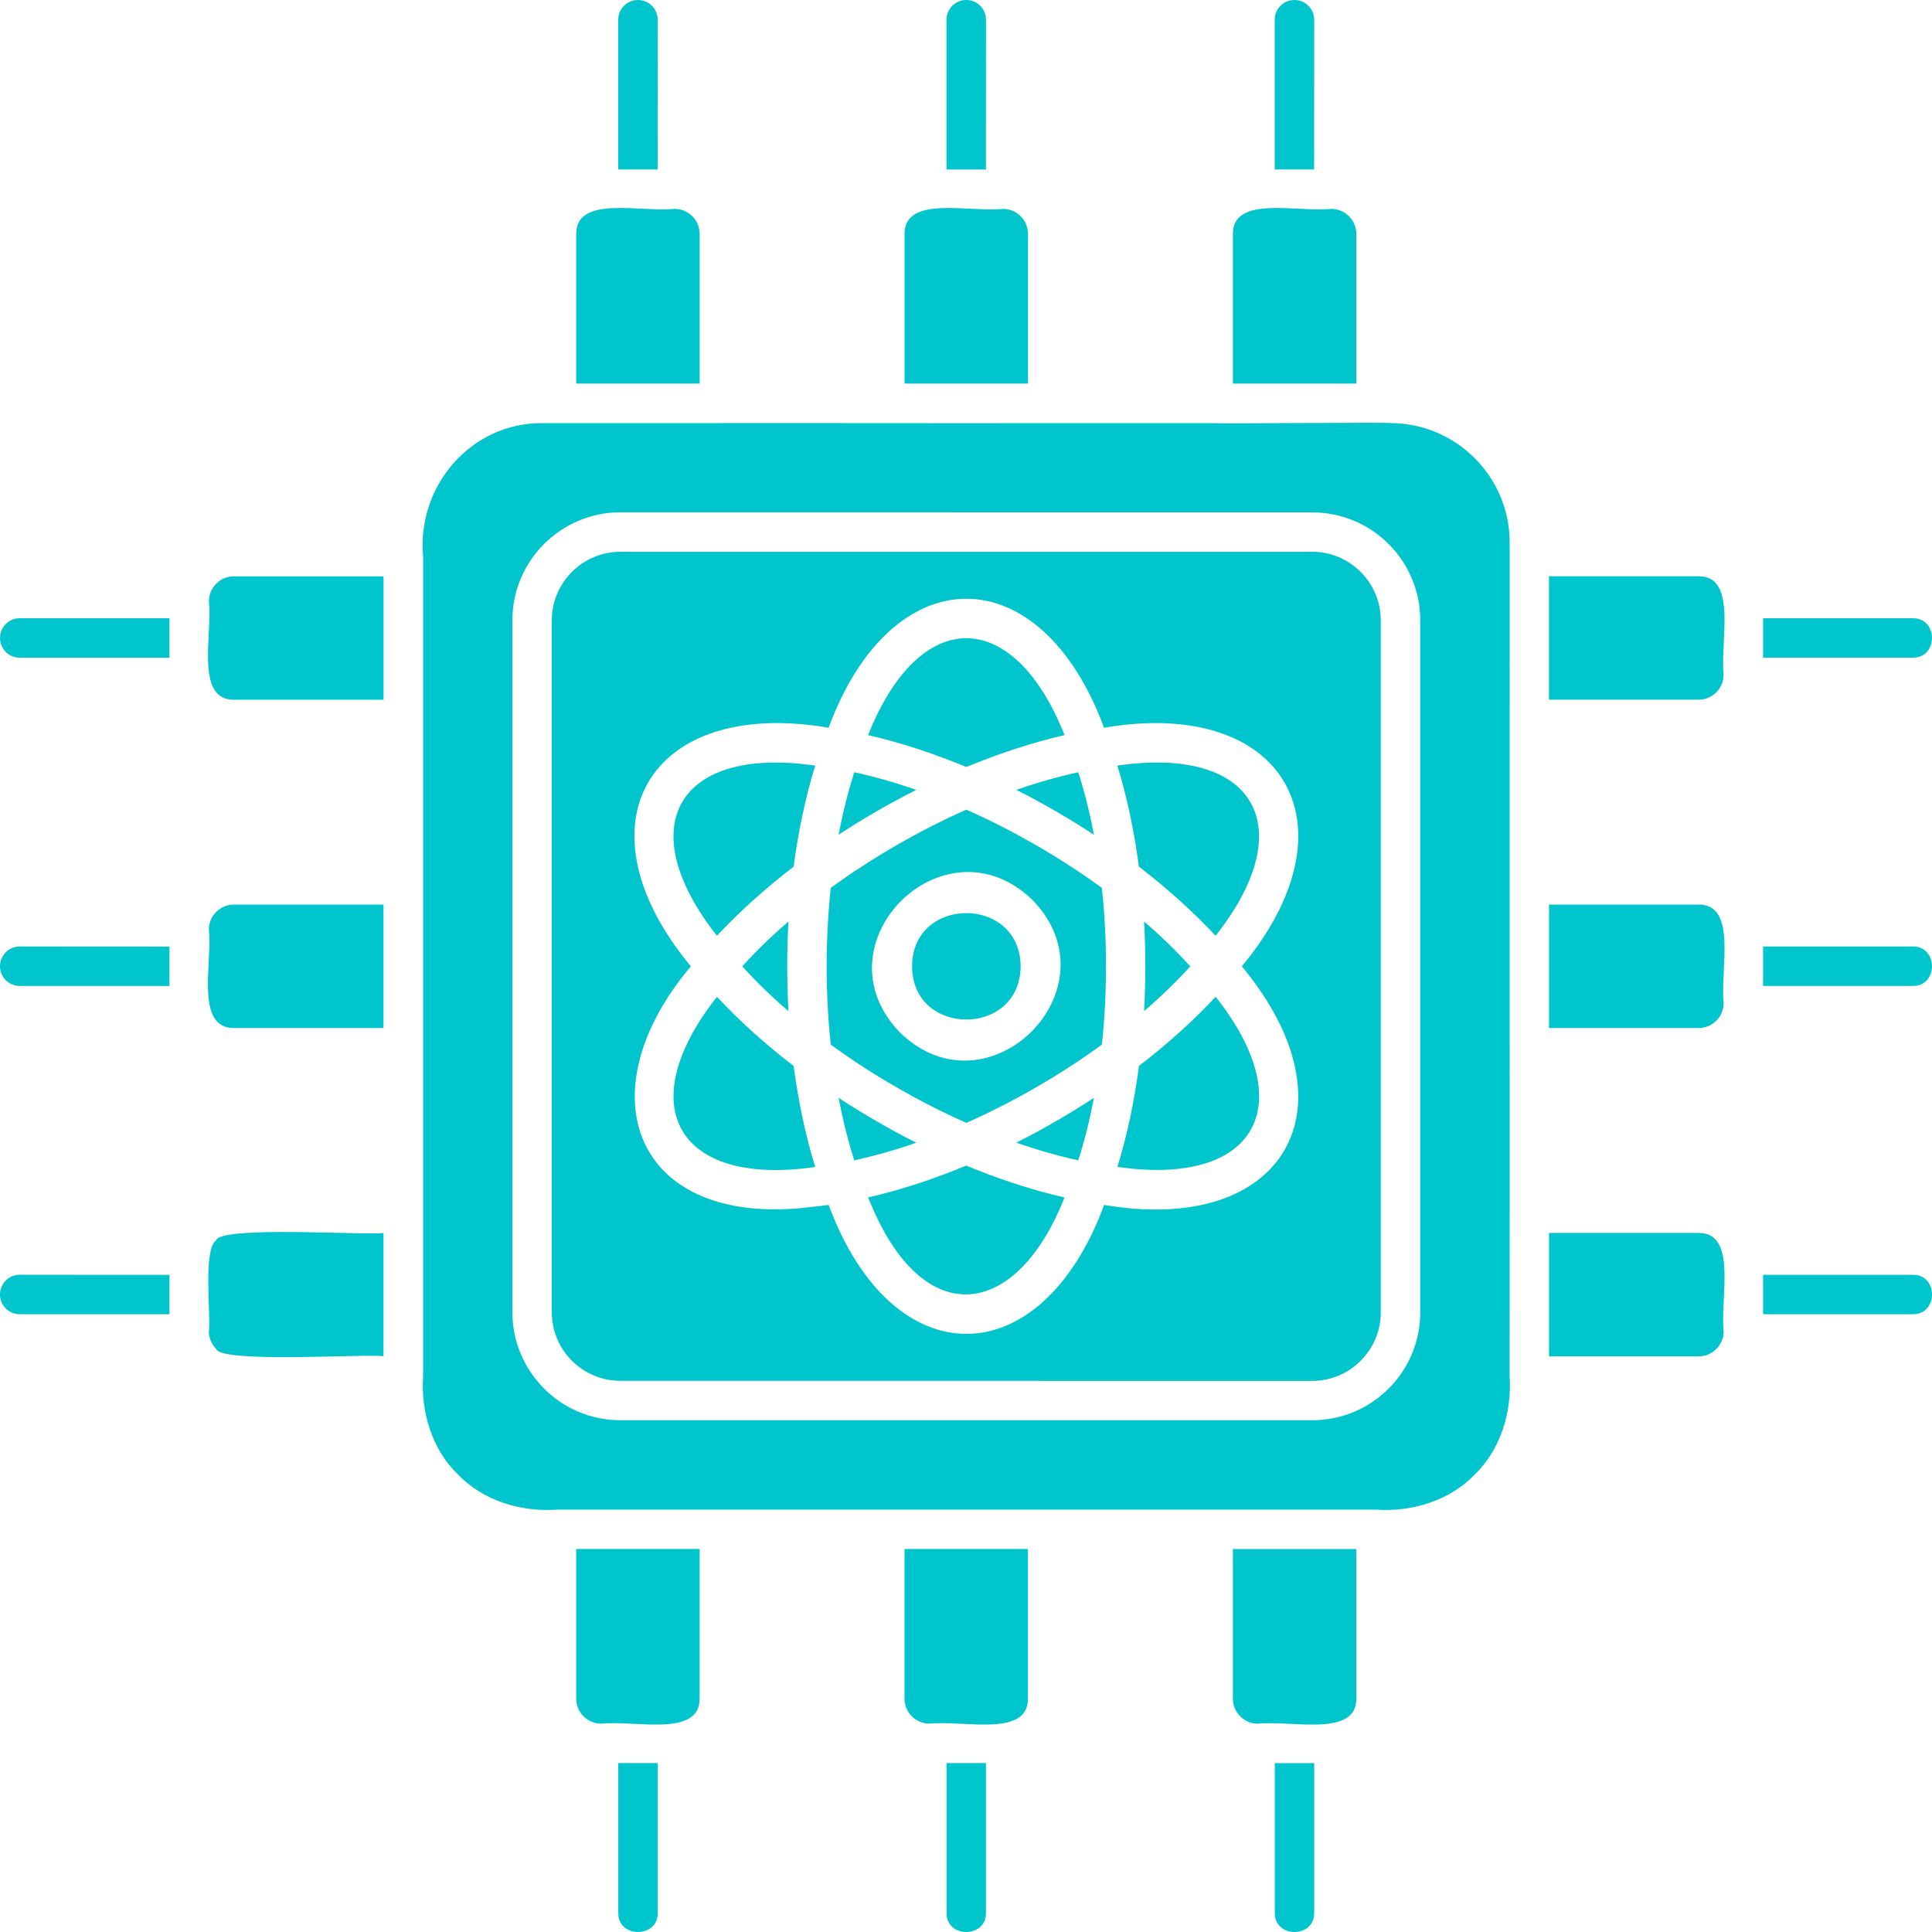 <svg width="48" height="48" viewBox="0 0 48 48" fill="none" xmlns="http://www.w3.org/2000/svg">
<path d="M5.808 22.474H9.528V25.541H5.808C4.841 25.542 5.28 23.921 5.189 23.093C5.189 22.755 5.469 22.474 5.808 22.474ZM0 32.162C0 32.432 0.22 32.652 0.491 32.652H4.21V31.673L0.491 31.671C0.22 31.671 0 31.891 0 32.162ZM0 15.851C0 16.122 0.22 16.341 0.491 16.341H4.21V15.36H0.491C0.22 15.36 0 15.58 0 15.851ZM5.373 30.813C5.034 31.034 5.246 32.741 5.189 33.076C5.189 33.246 5.259 33.402 5.373 33.514C5.473 33.881 9.242 33.625 9.528 33.697V30.631C9.227 30.701 5.483 30.445 5.373 30.813ZM0 24.006C0 24.277 0.22 24.496 0.491 24.496H4.21V23.517L0.491 23.515C0.22 23.515 0 23.735 0 24.006ZM23.517 47.523C23.507 48.16 24.505 48.158 24.496 47.523V43.803H23.517V47.523ZM22.473 42.205C22.473 42.544 22.753 42.824 23.092 42.824C23.922 42.733 25.541 43.171 25.539 42.205V38.485H22.473V42.205ZM15.361 47.523C15.352 48.16 16.35 48.158 16.341 47.523V43.803H15.361V47.523ZM14.316 42.205C14.316 42.544 14.596 42.824 14.935 42.824C15.765 42.733 17.384 43.171 17.382 42.205V38.485H14.316V42.205ZM16.341 0.491C16.341 0.22 16.121 0 15.85 0C15.579 0 15.36 0.22 15.36 0.491V4.21H16.339L16.341 0.491ZM32.651 0.491C32.651 0.22 32.431 0 32.16 0C31.89 0 31.67 0.22 31.67 0.491V4.21H32.649L32.651 0.491ZM17.383 5.809C17.383 5.47 17.102 5.19 16.763 5.19C15.936 5.28 14.314 4.843 14.316 5.809V9.529H17.383V5.809ZM42.823 16.764C42.733 15.934 43.17 14.315 42.204 14.317H38.484V17.383H42.204C42.543 17.383 42.823 17.103 42.823 16.764ZM47.522 15.36H43.803V16.339H47.522C48.158 16.349 48.158 15.351 47.522 15.36ZM47.522 23.515H43.803V24.495H47.522C48.158 24.506 48.158 23.506 47.522 23.515ZM31.672 47.523C31.663 48.16 32.661 48.158 32.651 47.523V43.804H31.672V47.523ZM33.697 5.809C33.697 5.47 33.417 5.19 33.078 5.19C32.25 5.281 30.629 4.843 30.631 5.809V9.529H33.697V5.809ZM25.54 5.809C25.54 5.47 25.26 5.19 24.921 5.19C24.093 5.281 22.472 4.843 22.474 5.809V9.529H25.54V5.809ZM24.497 0.491C24.497 0.22 24.277 0 24.006 0C23.735 0 23.515 0.22 23.515 0.491V4.211H24.495L24.497 0.491ZM5.19 14.938C5.281 15.768 4.844 17.387 5.81 17.385H9.529V14.319H5.81C5.471 14.319 5.19 14.597 5.19 14.938ZM27.375 22.059C27.512 23.298 27.512 24.715 27.375 25.953C26.372 26.69 25.148 27.395 24.008 27.897C22.868 27.395 21.645 26.69 20.641 25.953C20.504 24.715 20.504 23.298 20.641 22.059C21.646 21.323 22.868 20.618 24.008 20.116C25.148 20.618 26.37 21.323 27.375 22.059ZM25.654 22.361C23.457 20.234 20.233 23.455 22.36 25.654C24.557 27.781 27.781 24.559 25.654 22.361ZM34.305 15.41V32.607C34.305 33.073 34.114 33.499 33.805 33.808C33.497 34.117 33.072 34.308 32.605 34.308L15.41 34.306C14.476 34.306 13.709 33.541 13.709 32.605V15.41C13.709 14.474 14.476 13.709 15.41 13.709H32.606C33.538 13.709 34.305 14.476 34.305 15.41ZM30.853 24.008C33.758 20.514 31.921 17.311 27.43 18.08C25.851 13.809 22.168 13.807 20.586 18.08C16.101 17.311 14.255 20.506 17.164 24.008C14.484 27.184 15.774 30.525 20.139 29.989C20.285 29.976 20.436 29.957 20.588 29.936C22.167 34.207 25.851 34.209 27.432 29.936C31.915 30.703 33.76 27.508 30.853 24.008ZM28.298 26.482C28.179 27.383 27.997 28.228 27.762 28.991C31.182 29.489 32.345 27.476 30.203 24.764C29.66 25.349 29.018 25.929 28.298 26.482ZM22.66 24.008C22.667 25.771 25.347 25.771 25.357 24.008C25.347 22.245 22.667 22.245 22.66 24.008ZM21.565 29.751C21.593 29.815 21.622 29.88 21.65 29.944C22.97 33.073 25.256 32.775 26.448 29.751C25.669 29.573 24.845 29.308 24.006 28.959C23.167 29.308 22.343 29.573 21.565 29.751ZM26.79 28.828C26.944 28.345 27.074 27.826 27.18 27.275C26.57 27.675 25.902 28.061 25.25 28.389C25.779 28.573 26.296 28.72 26.79 28.828ZM42.205 22.474H38.485V25.541H42.205C42.544 25.541 42.824 25.26 42.824 24.921C42.733 24.092 43.17 22.473 42.205 22.474ZM47.523 31.672H43.803V32.651H47.523C48.159 32.66 48.159 31.662 47.523 31.672ZM42.205 30.632H38.485V33.698H42.205C42.544 33.698 42.824 33.418 42.824 33.079C42.733 32.247 43.17 30.63 42.205 30.632ZM37.506 34.187C37.568 35.1 37.271 36.026 36.635 36.638C36.029 37.272 35.099 37.568 34.188 37.507H30.142C26.5 37.509 21.52 37.505 17.875 37.507H13.83C12.917 37.569 11.991 37.272 11.381 36.636C10.747 36.03 10.451 35.1 10.512 34.189V30.143C10.51 25.033 10.514 18.941 10.512 13.83C10.351 12.082 11.694 10.502 13.474 10.512H17.875C19.907 10.508 24 10.518 26.032 10.512H30.142C30.206 10.531 34.684 10.486 34.545 10.512C36.174 10.512 37.507 11.843 37.507 13.474C37.509 18.716 37.505 24.9 37.507 30.143L37.506 34.187ZM35.286 15.41C35.286 13.932 34.082 12.73 32.606 12.73L15.41 12.728C13.936 12.728 12.73 13.934 12.73 15.408V32.605C12.73 33.327 13.02 33.984 13.487 34.467C13.972 34.974 14.66 35.285 15.41 35.285H32.606C34.084 35.285 35.286 34.082 35.286 32.605V15.41ZM27.18 20.739C27.074 20.188 26.944 19.669 26.79 19.186C26.296 19.294 25.781 19.44 25.25 19.624C25.904 19.951 26.569 20.34 27.18 20.739ZM26.449 18.264C25.173 15.054 22.843 15.054 21.567 18.264C22.345 18.442 23.169 18.707 24.008 19.056C24.847 18.707 25.671 18.442 26.449 18.264ZM29.572 24.009C29.231 23.633 28.849 23.26 28.424 22.895C28.466 23.622 28.466 24.395 28.424 25.122C28.849 24.755 29.233 24.382 29.572 24.009ZM30.631 42.206C30.631 42.544 30.911 42.825 31.25 42.825C32.078 42.734 33.699 43.171 33.697 42.206V38.486H30.631V42.206ZM30.201 23.249C32.341 20.54 31.182 18.521 27.76 19.021C27.995 19.785 28.176 20.629 28.296 21.531C29.017 22.086 29.659 22.665 30.201 23.249ZM21.224 19.186C21.07 19.669 20.94 20.188 20.834 20.739C21.443 20.338 22.112 19.953 22.764 19.625C22.235 19.44 21.718 19.294 21.224 19.186ZM18.442 24.008C18.781 24.383 19.165 24.756 19.589 25.122C19.548 24.395 19.548 23.622 19.589 22.895C19.165 23.26 18.781 23.633 18.442 24.008ZM17.813 23.249C18.356 22.665 18.997 22.086 19.718 21.531C19.837 20.629 20.019 19.785 20.254 19.021C16.832 18.523 15.671 20.537 17.813 23.249ZM21.756 27.843C21.438 27.66 21.131 27.47 20.834 27.275C20.94 27.826 21.07 28.345 21.224 28.828C21.718 28.72 22.233 28.575 22.764 28.391C22.428 28.22 22.089 28.04 21.756 27.843ZM17.813 24.766C15.673 27.474 16.832 29.493 20.254 28.993C20.019 28.23 19.837 27.385 19.718 26.484C18.997 25.929 18.355 25.349 17.813 24.766Z" fill="#00C5CD"/>
</svg>

